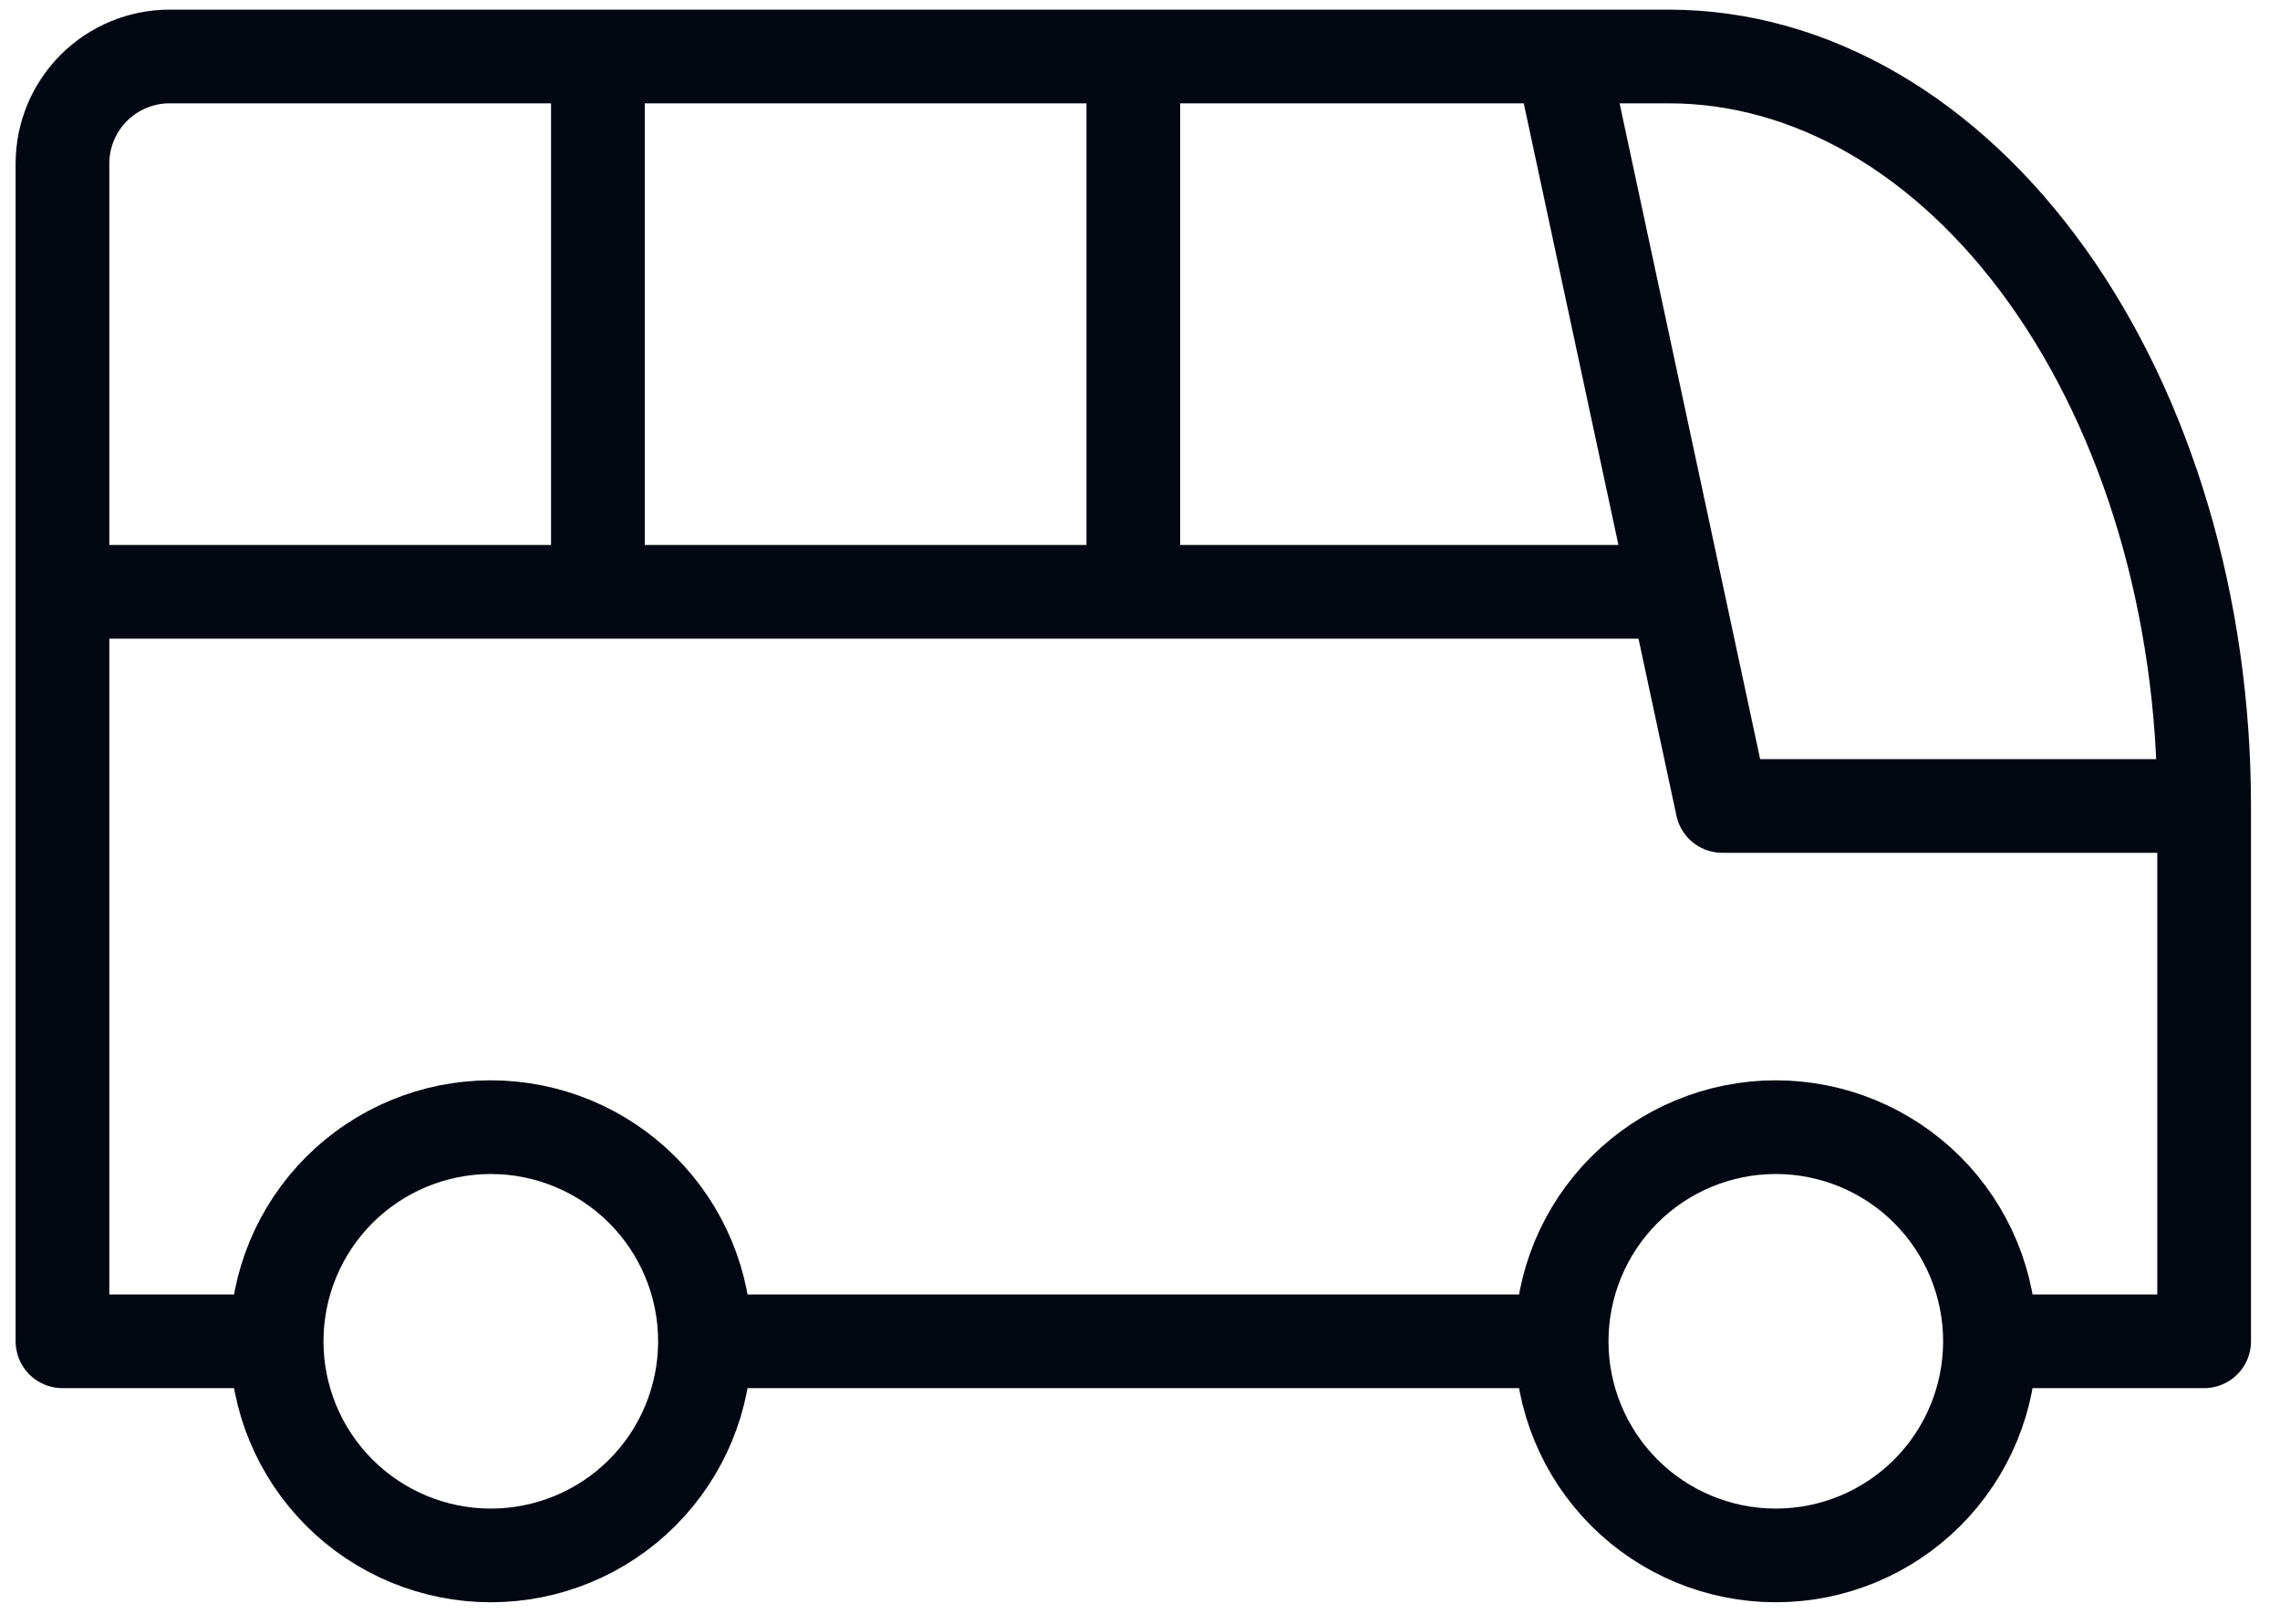 <svg width="73" height="52" viewBox="0 0 73 52" fill="none" xmlns="http://www.w3.org/2000/svg">
<path d="M8.857 42.952C8.857 44.771 9.58 46.515 10.866 47.801C12.152 49.087 13.896 49.809 15.714 49.809C17.533 49.809 19.277 49.087 20.563 47.801C21.849 46.515 22.571 44.771 22.571 42.952M8.857 42.952C8.857 41.134 9.58 39.389 10.866 38.103C12.152 36.818 13.896 36.095 15.714 36.095C17.533 36.095 19.277 36.818 20.563 38.103C21.849 39.389 22.571 41.134 22.571 42.952M8.857 42.952H2V5.238C2 4.329 2.361 3.457 3.004 2.814C3.647 2.171 4.519 1.809 5.429 1.809H53.429C57.975 1.809 62.336 4.338 65.55 8.839C68.765 13.34 70.571 19.444 70.571 25.809M22.571 42.952H50M50 42.952C50 44.771 50.722 46.515 52.008 47.801C53.294 49.087 55.038 49.809 56.857 49.809C58.676 49.809 60.42 49.087 61.706 47.801C62.992 46.515 63.714 44.771 63.714 42.952M50 42.952C50 41.134 50.722 39.389 52.008 38.103C53.294 36.818 55.038 36.095 56.857 36.095C58.676 36.095 60.42 36.818 61.706 38.103C62.992 39.389 63.714 41.134 63.714 42.952M63.714 42.952H70.571V25.809M70.571 25.809H55.143L50 1.809M2 18.952H53.429M19.143 1.809V18.952M36.286 1.809V18.952" stroke="#030712" stroke-width="3" stroke-linecap="round" stroke-linejoin="round"/>
</svg>
